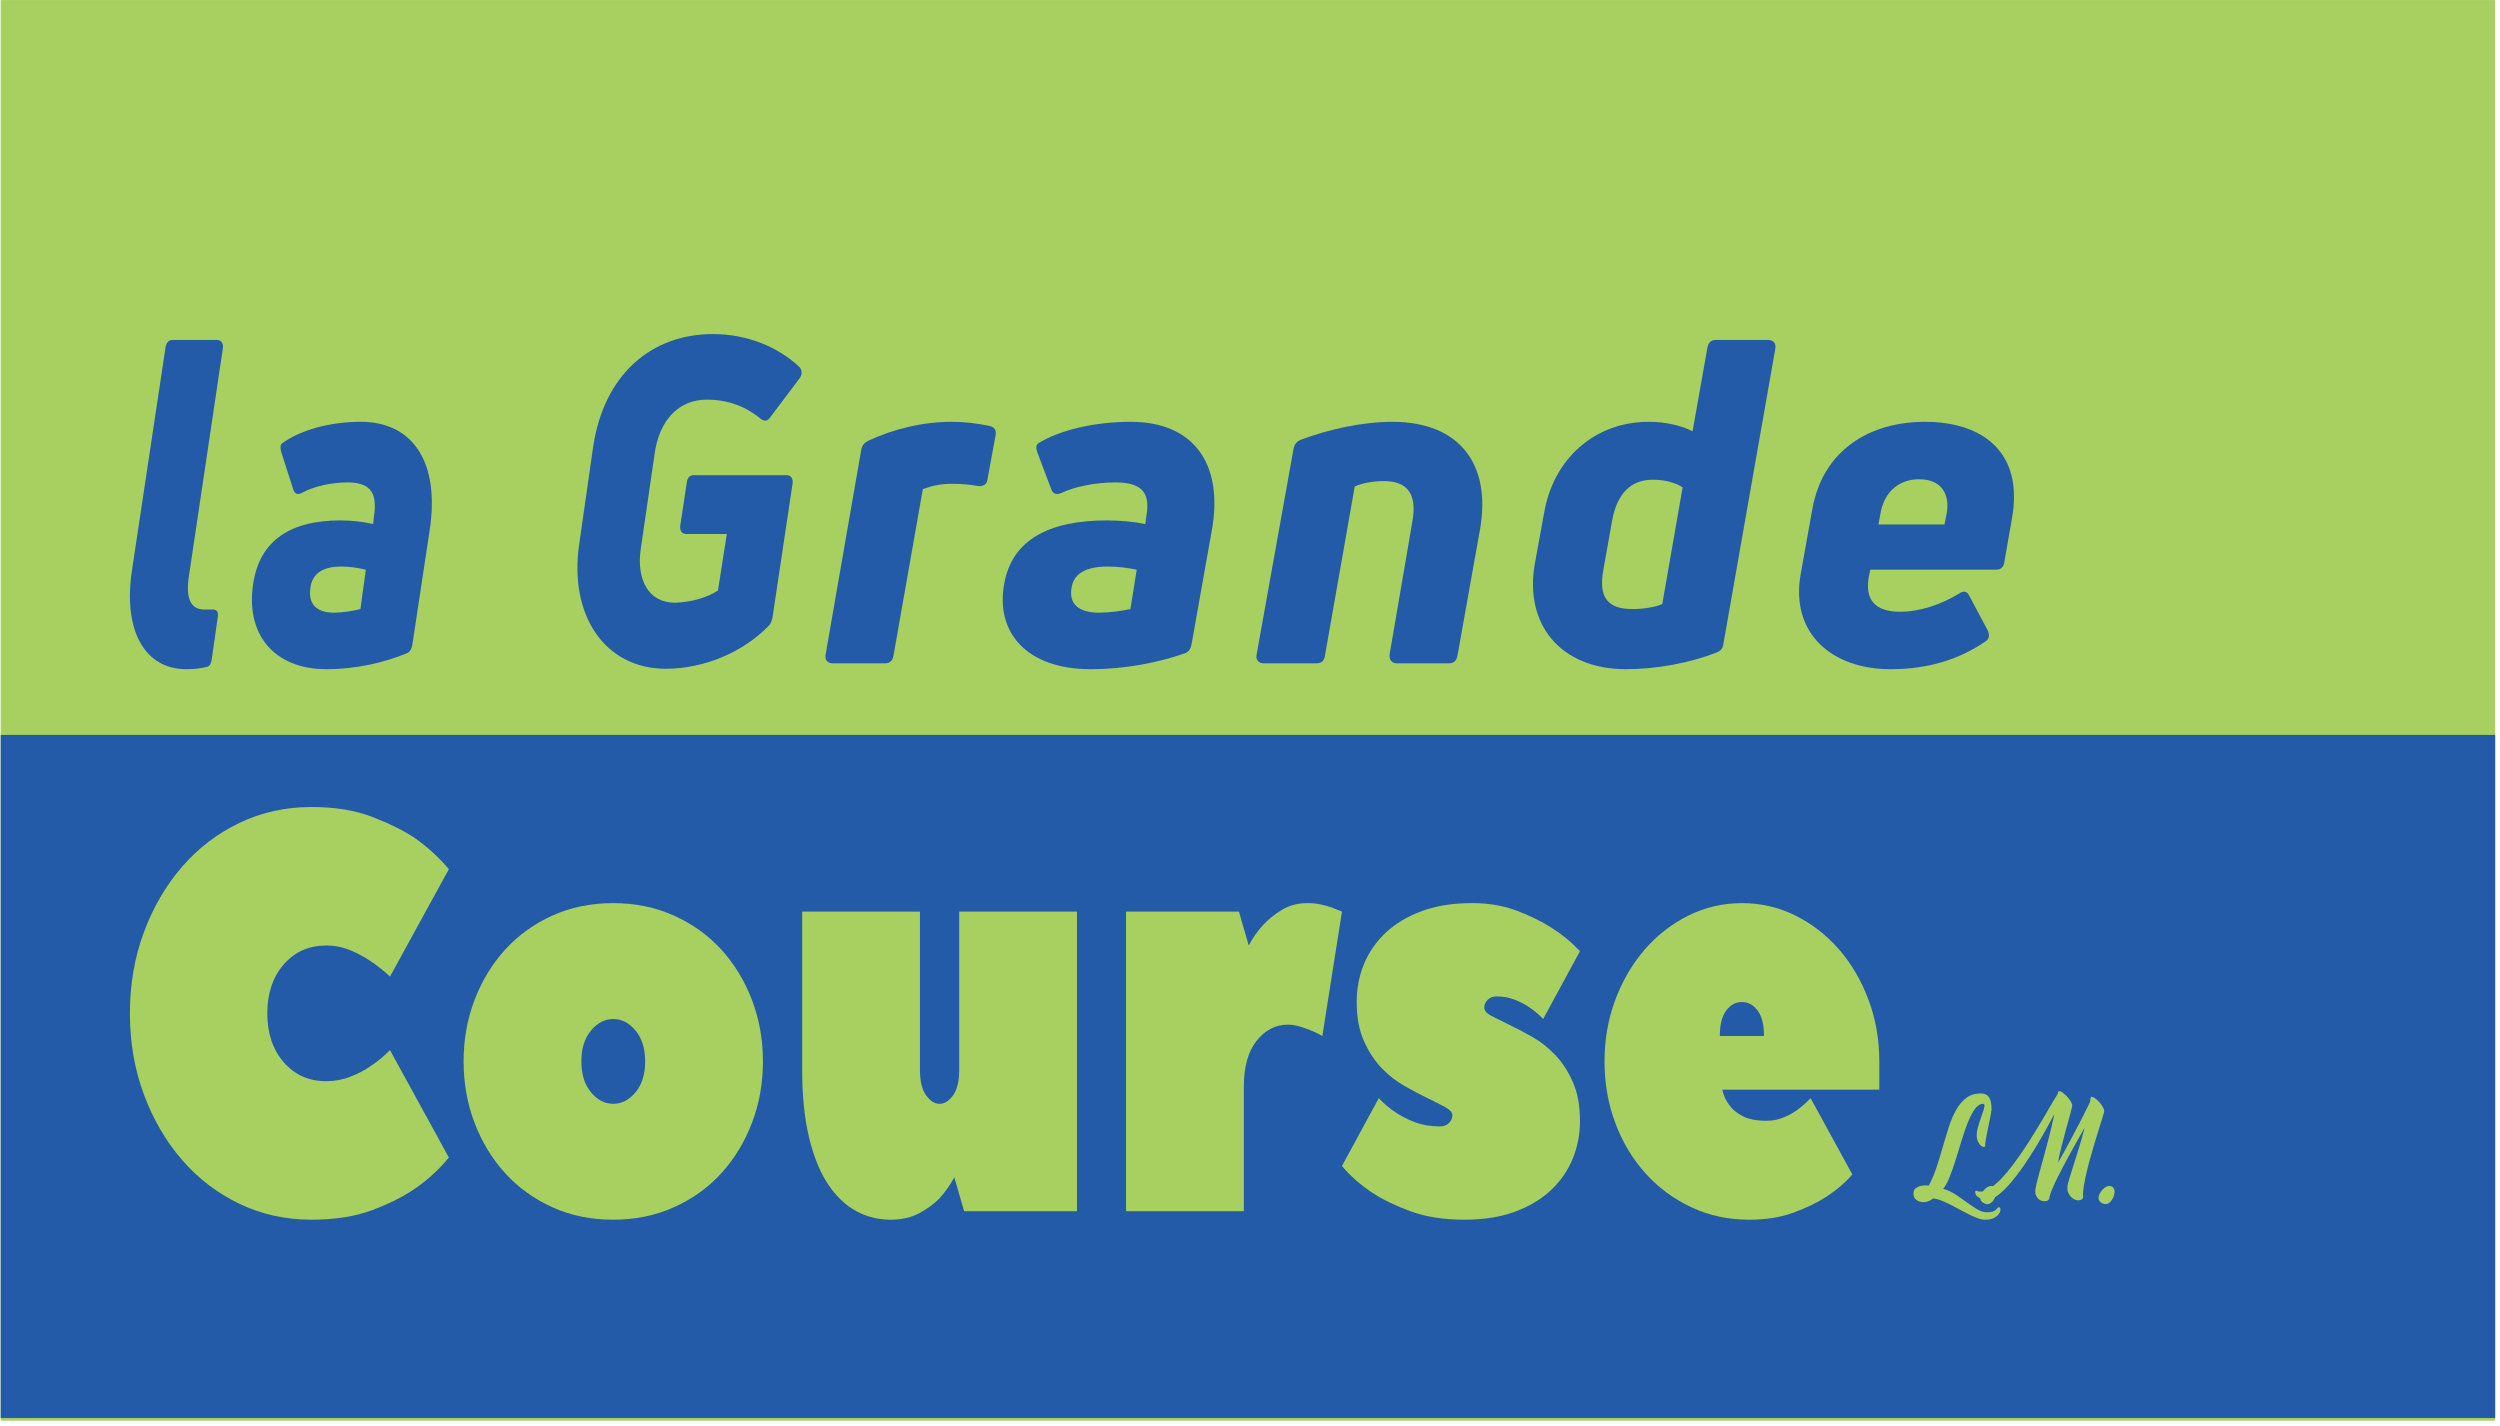 <?xml version="1.0" encoding="UTF-8" standalone="no"?><!DOCTYPE svg PUBLIC "-//W3C//DTD SVG 1.1//EN" "http://www.w3.org/Graphics/SVG/1.1/DTD/svg11.dtd"><svg width="100%" height="100%" viewBox="0 0 398 227" version="1.1" xmlns="http://www.w3.org/2000/svg" xmlns:xlink="http://www.w3.org/1999/xlink" xml:space="preserve" style="fill-rule:evenodd;clip-rule:evenodd;stroke-linejoin:round;stroke-miterlimit:1.414;"><g id="la-grande-course"><rect x="0.107" y="0.008" width="397.123" height="226.161" style="fill:#a7d060;"/><rect x="0.107" y="116.996" width="397.123" height="108.744" style="fill:#235ba8;"/><g><path d="M20.681,161.327c0,-4.62 0.742,-8.925 2.226,-12.915c1.485,-3.99 3.516,-7.47 6.094,-10.44c2.578,-2.97 5.625,-5.295 9.14,-6.975c3.516,-1.68 7.331,-2.52 11.445,-2.52c3.75,0 6.979,0.525 9.687,1.575c2.709,1.05 4.974,2.175 6.797,3.375c2.083,1.5 3.88,3.15 5.39,4.95l-9.374,17.1c-0.938,-0.9 -1.953,-1.71 -3.047,-2.43c-0.937,-0.66 -2.018,-1.245 -3.242,-1.755c-1.224,-0.51 -2.513,-0.765 -3.867,-0.765c-2.76,0 -5.013,1.005 -6.758,3.015c-1.744,2.01 -2.617,4.605 -2.617,7.785c0,3.18 0.873,5.775 2.617,7.785c1.745,2.01 3.998,3.015 6.758,3.015c1.354,0 2.643,-0.24 3.867,-0.72c1.224,-0.48 2.305,-1.05 3.242,-1.71c1.094,-0.72 2.109,-1.56 3.047,-2.52l9.374,17.1c-1.51,1.86 -3.307,3.51 -5.39,4.95c-1.823,1.26 -4.088,2.4 -6.797,3.42c-2.708,1.02 -5.937,1.53 -9.687,1.53c-4.114,0 -7.929,-0.84 -11.445,-2.52c-3.515,-1.68 -6.562,-4.005 -9.14,-6.975c-2.578,-2.97 -4.609,-6.45 -6.094,-10.44c-1.484,-3.99 -2.226,-8.295 -2.226,-12.915Z" style="fill:#a7d060;fill-rule:nonzero;"/><path d="M73.804,168.977c0,-3.48 0.586,-6.75 1.758,-9.81c1.172,-3.06 2.799,-5.73 4.883,-8.01c2.083,-2.28 4.583,-4.08 7.499,-5.4c2.917,-1.32 6.146,-1.98 9.688,-1.98c3.489,0 6.705,0.66 9.648,1.98c2.942,1.32 5.455,3.12 7.538,5.4c2.084,2.28 3.711,4.95 4.883,8.01c1.172,3.06 1.758,6.33 1.758,9.81c0,3.48 -0.586,6.75 -1.758,9.81c-1.172,3.06 -2.799,5.73 -4.883,8.01c-2.083,2.28 -4.596,4.08 -7.538,5.4c-2.943,1.32 -6.159,1.98 -9.648,1.98c-3.542,0 -6.771,-0.66 -9.688,-1.98c-2.916,-1.32 -5.416,-3.12 -7.499,-5.4c-2.084,-2.28 -3.711,-4.95 -4.883,-8.01c-1.172,-3.06 -1.758,-6.33 -1.758,-9.81Zm28.905,0c0,-2.04 -0.507,-3.675 -1.523,-4.905c-1.016,-1.23 -2.2,-1.845 -3.554,-1.845c-1.355,0 -2.539,0.615 -3.555,1.845c-1.016,1.23 -1.523,2.865 -1.523,4.905c0,2.04 0.507,3.675 1.523,4.905c1.016,1.23 2.2,1.845 3.555,1.845c1.354,0 2.538,-0.615 3.554,-1.845c1.016,-1.23 1.523,-2.865 1.523,-4.905Z" style="fill:#a7d060;fill-rule:nonzero;"/><path d="M141.771,194.177c-1.979,0 -3.815,-0.465 -5.508,-1.395c-1.693,-0.93 -3.177,-2.355 -4.453,-4.275c-1.276,-1.92 -2.278,-4.395 -3.008,-7.425c-0.729,-3.03 -1.093,-6.615 -1.093,-10.755l0,-25.2l18.749,0l0,25.2c0,1.8 0.326,3.15 0.977,4.05c0.651,0.9 1.367,1.35 2.148,1.35c0.781,0 1.497,-0.45 2.148,-1.35c0.651,-0.9 0.977,-2.25 0.977,-4.05l0,-25.2l18.749,0l0,47.7l-17.968,0l-1.562,-5.4c-0.677,1.26 -1.485,2.4 -2.422,3.42c-0.833,0.84 -1.888,1.605 -3.164,2.295c-1.276,0.69 -2.8,1.035 -4.57,1.035Z" style="fill:#a7d060;fill-rule:nonzero;"/><path d="M198.8,150.527c0.625,-1.2 1.406,-2.31 2.344,-3.33c0.781,-0.84 1.758,-1.62 2.929,-2.34c1.172,-0.72 2.539,-1.08 4.102,-1.08c0.781,0 1.497,0.075 2.148,0.225c0.651,0.15 1.237,0.315 1.758,0.495c0.573,0.24 1.094,0.45 1.562,0.63l-3.124,19.8c-0.625,-0.36 -1.25,-0.66 -1.875,-0.9c-0.573,-0.24 -1.172,-0.45 -1.797,-0.63c-0.625,-0.18 -1.224,-0.27 -1.797,-0.27c-1.979,0 -3.646,0.855 -5,2.565c-1.354,1.71 -2.031,4.155 -2.031,7.335l0,19.8l-18.749,0l0,-47.7l17.968,0l1.562,5.4Z" style="fill:#a7d060;fill-rule:nonzero;"/><path d="M251.533,178.427c0,2.16 -0.391,4.185 -1.172,6.075c-0.781,1.89 -1.94,3.555 -3.476,4.995c-1.537,1.44 -3.451,2.58 -5.742,3.42c-2.292,0.84 -4.948,1.26 -7.969,1.26c-3.281,0 -6.12,-0.435 -8.515,-1.305c-2.396,-0.87 -4.427,-1.845 -6.094,-2.925c-1.927,-1.26 -3.567,-2.7 -4.922,-4.32l5.86,-10.8c0.781,0.84 1.666,1.59 2.656,2.25c0.885,0.6 1.914,1.125 3.086,1.575c1.171,0.45 2.513,0.675 4.023,0.675c0.573,0 1.042,-0.18 1.406,-0.54c0.365,-0.36 0.547,-0.78 0.547,-1.26c0,-0.42 -0.378,-0.84 -1.133,-1.26c-0.755,-0.42 -1.692,-0.9 -2.812,-1.44c-1.12,-0.54 -2.344,-1.185 -3.672,-1.935c-1.328,-0.75 -2.552,-1.71 -3.672,-2.88c-1.119,-1.17 -2.057,-2.61 -2.812,-4.32c-0.755,-1.71 -1.133,-3.765 -1.133,-6.165c0,-2.16 0.391,-4.185 1.172,-6.075c0.781,-1.89 1.94,-3.555 3.476,-4.995c1.537,-1.44 3.451,-2.58 5.742,-3.42c2.292,-0.84 4.948,-1.26 7.969,-1.26c2.656,0 5.039,0.405 7.148,1.215c2.109,0.81 3.919,1.695 5.43,2.655c1.718,1.08 3.255,2.34 4.609,3.78l-5.859,10.8c-0.625,-0.66 -1.328,-1.26 -2.11,-1.8c-0.677,-0.48 -1.471,-0.9 -2.382,-1.26c-0.912,-0.36 -1.888,-0.54 -2.93,-0.54c-0.573,0 -1.042,0.18 -1.406,0.54c-0.365,0.36 -0.547,0.78 -0.547,1.26c0,0.48 0.378,0.915 1.133,1.305c0.755,0.39 1.692,0.855 2.812,1.395c1.12,0.54 2.344,1.185 3.672,1.935c1.328,0.75 2.552,1.71 3.672,2.88c1.119,1.17 2.057,2.61 2.812,4.32c0.755,1.71 1.133,3.765 1.133,6.165Z" style="fill:#a7d060;fill-rule:nonzero;"/><path d="M277.313,143.777c3.021,0 5.859,0.66 8.516,1.98c2.656,1.32 4.973,3.12 6.953,5.4c1.979,2.28 3.541,4.95 4.687,8.01c1.146,3.06 1.719,6.33 1.719,9.81l0,4.5l-25,0c0.209,0.96 0.599,1.8 1.172,2.52c0.469,0.66 1.172,1.23 2.11,1.71c0.937,0.48 2.187,0.72 3.749,0.72c0.99,0 1.914,-0.18 2.774,-0.54c0.859,-0.36 1.601,-0.78 2.226,-1.26c0.729,-0.54 1.406,-1.14 2.031,-1.8l6.641,12.15c-1.146,1.32 -2.552,2.52 -4.219,3.6c-1.406,0.9 -3.125,1.725 -5.156,2.475c-2.031,0.75 -4.375,1.125 -7.031,1.125c-3.333,0 -6.406,-0.66 -9.218,-1.98c-2.813,-1.32 -5.248,-3.12 -7.305,-5.4c-2.057,-2.28 -3.659,-4.95 -4.804,-8.01c-1.146,-3.06 -1.719,-6.33 -1.719,-9.81c0,-3.48 0.573,-6.75 1.719,-9.81c1.145,-3.06 2.708,-5.73 4.687,-8.01c1.979,-2.28 4.297,-4.08 6.953,-5.4c2.656,-1.32 5.495,-1.98 8.515,-1.98Zm3.516,21.15c0,-1.8 -0.339,-3.15 -1.016,-4.05c-0.677,-0.9 -1.51,-1.35 -2.5,-1.35c-0.989,0 -1.823,0.45 -2.5,1.35c-0.677,0.9 -1.015,2.25 -1.015,4.05l7.031,0Z" style="fill:#a7d060;fill-rule:nonzero;"/></g><g><path d="M32.904,106.177c0.429,-0.072 0.673,-0.432 0.796,-1.152l0.979,-6.84c0.122,-0.864 -0.245,-1.224 -0.979,-1.152c-0.367,0 -0.796,0 -1.224,0c-2.203,0 -2.938,-1.944 -2.387,-5.4l5.386,-36.144c0.122,-0.792 -0.245,-1.368 -0.918,-1.368l-7.1,0c-0.612,0 -0.979,0.432 -1.101,1.152l-5.386,35.784c-1.346,9.36 2.081,15.48 8.691,15.48c1.285,0 2.386,-0.144 3.243,-0.36Z" style="fill:#235ba8;fill-rule:nonzero;"/><path d="M64.728,104.017c0.551,-0.216 0.796,-0.72 0.918,-1.368l2.754,-18.216c1.653,-10.8 -2.631,-17.28 -10.955,-17.28c-4.957,0 -9.547,1.296 -12.484,3.384c-0.368,0.288 -0.368,0.792 -0.184,1.44l1.897,5.904c0.245,0.792 0.735,0.936 1.408,0.576c1.836,-1.008 4.59,-1.656 7.283,-1.656c3.855,0 4.712,1.944 4.161,5.472l-0.122,1.152c-1.53,-0.36 -3.366,-0.576 -5.202,-0.576c-7.834,0 -12.852,3.096 -13.893,10.08c-1.224,7.848 3.122,13.608 11.69,13.608c4.712,0 9.241,-1.08 12.729,-2.52Zm-15.3,-10.512c0.306,-2.16 1.897,-3.312 4.896,-3.312c1.347,0 2.754,0.216 3.917,0.504l-0.857,6.264c-1.101,0.288 -2.815,0.576 -4.223,0.576c-2.692,0 -4.161,-1.296 -3.733,-4.032Z" style="fill:#235ba8;fill-rule:nonzero;"/><path d="M122.379,99.625c0.367,-0.36 0.489,-0.792 0.612,-1.368l3.182,-21.24c0.122,-0.792 -0.245,-1.368 -0.918,-1.368l-14.81,0c-0.612,0 -1.041,0.432 -1.102,1.152l-1.04,6.84c-0.123,0.792 0.244,1.368 0.918,1.368l6.487,0l-1.408,9c-1.775,1.152 -4.284,1.872 -6.854,1.944c-4.223,0 -6.12,-3.672 -5.447,-8.496l2.203,-15.12c0.735,-5.472 3.856,-8.712 8.323,-8.712c3.55,0 6.426,1.224 8.63,3.096c0.55,0.36 1.04,0.36 1.468,-0.288l4.713,-6.264c0.367,-0.576 0.428,-1.224 -0.123,-1.8c-3.427,-3.168 -8.262,-5.184 -13.708,-5.184c-9.731,0 -17.381,6.336 -19.095,18.072l-2.203,15.408c-1.652,11.304 4.1,19.8 13.77,19.8c6.181,0 12.362,-2.664 16.402,-6.84Z" style="fill:#235ba8;fill-rule:nonzero;"/><path d="M140.937,105.601c0.72,0 1.152,-0.432 1.296,-1.152l4.68,-26.568c1.224,-0.504 2.808,-0.864 4.68,-0.864c1.512,0 2.952,0.144 4.176,0.36c0.792,0.072 1.368,-0.288 1.44,-1.08l1.296,-7.056c0.144,-0.72 -0.216,-1.296 -1.008,-1.44c-2.088,-0.432 -4.032,-0.648 -5.976,-0.648c-4.536,0 -9.144,1.08 -13.32,3.024c-0.576,0.288 -0.936,0.72 -1.08,1.368l-5.688,32.688c-0.144,0.792 0.288,1.368 1.152,1.368l8.352,0Z" style="fill:#235ba8;fill-rule:nonzero;"/><path d="M188.601,104.017c0.648,-0.216 0.936,-0.72 1.08,-1.368l3.24,-18.216c1.944,-10.8 -3.096,-17.28 -12.888,-17.28c-5.832,0 -11.232,1.296 -14.688,3.384c-0.432,0.288 -0.432,0.792 -0.216,1.44l2.232,5.904c0.288,0.792 0.864,0.936 1.656,0.576c2.16,-1.008 5.4,-1.656 8.568,-1.656c4.536,0 5.544,1.944 4.896,5.472l-0.144,1.152c-1.8,-0.36 -3.96,-0.576 -6.12,-0.576c-9.216,0 -15.12,3.096 -16.344,10.08c-1.44,7.848 3.672,13.608 13.752,13.608c5.544,0 10.872,-1.08 14.976,-2.52Zm-18,-10.512c0.36,-2.16 2.232,-3.312 5.76,-3.312c1.584,0 3.24,0.216 4.608,0.504l-1.008,6.264c-1.296,0.288 -3.312,0.576 -4.968,0.576c-3.168,0 -4.896,-1.296 -4.392,-4.032Z" style="fill:#235ba8;fill-rule:nonzero;"/><path d="M209.553,105.601c0.792,0 1.224,-0.36 1.368,-1.152l4.752,-27c1.08,-0.504 2.88,-0.864 4.608,-0.864c3.816,0 5.4,2.088 4.536,6.624l-3.6,21.024c-0.072,0.792 0.36,1.368 1.152,1.368l8.28,0c0.792,0 1.224,-0.432 1.368,-1.152l3.6,-20.16c1.8,-10.224 -3.096,-17.136 -13.968,-17.136c-4.68,0 -10.08,1.152 -14.616,2.88c-0.648,0.288 -0.936,0.72 -1.08,1.296l-5.904,32.904c-0.144,0.792 0.288,1.368 1.152,1.368l8.352,0Z" style="fill:#235ba8;fill-rule:nonzero;"/><path d="M273.273,103.873c0.648,-0.216 1.008,-0.648 1.08,-1.296l8.28,-47.088c0.144,-0.792 -0.288,-1.368 -1.152,-1.368l-8.352,0c-0.72,0 -1.152,0.432 -1.296,1.152l-2.376,13.392c-1.8,-0.936 -4.32,-1.512 -6.984,-1.512c-8.568,0 -15.12,5.832 -16.632,14.4l-1.512,8.28c-1.656,9.576 4.104,16.704 14.544,16.704c4.752,0 10.296,-1.008 14.4,-2.664Zm-18,-13.248l1.368,-7.704c0.792,-4.392 3.024,-6.552 6.48,-6.552c1.8,0 3.6,0.432 4.752,1.224l-3.24,18.576c-1.152,0.504 -3.024,0.792 -4.752,0.792c-3.888,0 -5.472,-1.8 -4.608,-6.336Z" style="fill:#235ba8;fill-rule:nonzero;"/><path d="M288.537,80.977l-1.872,10.44c-1.656,9.36 4.896,15.12 14.328,15.12c6.264,0 11.16,-1.728 15.048,-4.392c0.648,-0.36 0.72,-1.008 0.432,-1.728l-2.952,-5.544c-0.36,-0.792 -0.936,-0.864 -1.656,-0.36c-2.88,1.728 -6.192,2.88 -9.36,2.88c-3.96,0 -5.688,-1.872 -4.968,-5.688l0.216,-1.008l20.016,0c0.72,0 1.152,-0.36 1.296,-1.08l1.224,-6.984c1.944,-10.584 -4.608,-15.48 -13.824,-15.48c-8.712,0 -16.2,4.392 -17.928,13.824Zm21.024,2.52l-10.512,0l0.36,-1.944c0.648,-3.384 3.024,-5.256 6.12,-5.256c3.672,0 4.896,2.52 4.392,5.4l-0.36,1.8Z" style="fill:#235ba8;fill-rule:nonzero;"/></g><g><path d="M318.275,192.197c0.113,0 0.179,0.103 0.196,0.31c0.017,0.207 -0.051,0.433 -0.204,0.68c-0.153,0.247 -0.408,0.473 -0.765,0.68c-0.357,0.207 -0.848,0.31 -1.471,0.31c-0.351,0 -0.754,-0.083 -1.207,-0.25c-0.453,-0.167 -0.929,-0.373 -1.428,-0.62c-0.499,-0.247 -1.011,-0.517 -1.538,-0.81c-0.527,-0.293 -1.04,-0.563 -1.539,-0.81c-0.499,-0.247 -0.972,-0.453 -1.419,-0.62c-0.448,-0.167 -0.842,-0.25 -1.182,-0.25c-0.238,0.2 -0.501,0.35 -0.79,0.45c-0.289,0.1 -0.576,0.137 -0.859,0.11c-0.397,-0.027 -0.737,-0.153 -1.02,-0.38c-0.283,-0.227 -0.425,-0.553 -0.425,-0.98c0,-0.4 0.128,-0.69 0.383,-0.87c0.255,-0.18 0.535,-0.303 0.841,-0.37c0.363,-0.067 0.771,-0.08 1.224,-0.04c0.487,-0.92 0.907,-1.92 1.258,-3c0.351,-1.08 0.683,-2.163 0.995,-3.25c0.311,-1.087 0.631,-2.137 0.96,-3.15c0.329,-1.013 0.717,-1.91 1.165,-2.69c0.447,-0.78 0.98,-1.403 1.598,-1.87c0.617,-0.467 1.379,-0.7 2.286,-0.7c0.612,0 1.051,0.207 1.318,0.62c0.266,0.413 0.399,1.033 0.399,1.86c0,0.133 -0.025,0.343 -0.076,0.63c-0.051,0.287 -0.114,0.617 -0.187,0.99c-0.074,0.373 -0.156,0.77 -0.247,1.19c-0.091,0.42 -0.173,0.823 -0.246,1.21c-0.074,0.387 -0.136,0.743 -0.187,1.07c-0.051,0.327 -0.077,0.583 -0.077,0.77c0,0.12 -0.071,0.18 -0.212,0.18c-0.142,0 -0.295,-0.067 -0.459,-0.2c-0.165,-0.133 -0.318,-0.343 -0.459,-0.63c-0.142,-0.287 -0.213,-0.65 -0.213,-1.09c0,-0.293 0.045,-0.62 0.136,-0.98c0.091,-0.36 0.196,-0.723 0.315,-1.09c0.119,-0.367 0.243,-0.723 0.374,-1.07c0.13,-0.347 0.232,-0.653 0.306,-0.92c0.073,-0.267 0.107,-0.48 0.102,-0.64c-0.006,-0.16 -0.077,-0.24 -0.213,-0.24c-0.476,0 -0.909,0.27 -1.3,0.81c-0.391,0.54 -0.757,1.233 -1.097,2.08c-0.34,0.847 -0.669,1.787 -0.986,2.82c-0.317,1.033 -0.632,2.053 -0.943,3.06c-0.312,1.007 -0.632,1.933 -0.961,2.78c-0.329,0.847 -0.686,1.503 -1.071,1.97c0.703,0.2 1.366,0.507 1.989,0.92c0.623,0.413 1.221,0.83 1.794,1.25c0.572,0.42 1.122,0.787 1.649,1.1c0.527,0.313 1.045,0.47 1.555,0.47c0.419,0 0.734,-0.04 0.944,-0.12c0.209,-0.08 0.365,-0.17 0.467,-0.27c0.102,-0.1 0.184,-0.193 0.247,-0.28c0.062,-0.087 0.155,-0.13 0.28,-0.13Z" style="fill:#a7d060;fill-rule:nonzero;"/><path d="M316.422,191.697c-0.295,0 -0.567,-0.1 -0.816,-0.3c-0.249,-0.2 -0.363,-0.44 -0.34,-0.72c0.011,-0.2 0.074,-0.413 0.187,-0.64c0.113,-0.227 0.252,-0.43 0.417,-0.61c0.164,-0.18 0.345,-0.33 0.544,-0.45c0.198,-0.12 0.382,-0.18 0.552,-0.18c0.261,0 0.473,0.09 0.638,0.27c0.164,0.18 0.235,0.437 0.212,0.77c-0.011,0.173 -0.054,0.367 -0.127,0.58c-0.074,0.213 -0.173,0.417 -0.298,0.61c-0.125,0.193 -0.269,0.353 -0.433,0.48c-0.165,0.127 -0.343,0.19 -0.536,0.19Z" style="fill:#a7d060;fill-rule:nonzero;"/><path d="M331.637,189.657c-0.023,0.133 -0.034,0.283 -0.034,0.45c0,0.167 0.011,0.29 0.034,0.37c0.034,0.12 -0.014,0.253 -0.144,0.4c-0.131,0.147 -0.36,0.22 -0.689,0.22c-0.113,0 -0.272,-0.04 -0.476,-0.12c-0.204,-0.08 -0.399,-0.21 -0.586,-0.39c-0.187,-0.18 -0.346,-0.413 -0.476,-0.7c-0.131,-0.287 -0.173,-0.63 -0.128,-1.03c0.023,-0.253 0.13,-0.69 0.323,-1.31c0.193,-0.62 0.422,-1.35 0.689,-2.19c0.266,-0.84 0.555,-1.763 0.867,-2.77c0.311,-1.007 0.597,-2.023 0.858,-3.05c-0.204,0.36 -0.473,0.833 -0.807,1.42c-0.335,0.587 -0.697,1.233 -1.088,1.94c-0.391,0.707 -0.791,1.44 -1.199,2.2c-0.408,0.76 -0.788,1.493 -1.139,2.2c-0.351,0.707 -0.652,1.35 -0.901,1.93c-0.249,0.58 -0.408,1.043 -0.476,1.39c0.034,0.12 -0.014,0.253 -0.144,0.4c-0.131,0.147 -0.36,0.22 -0.689,0.22c-0.102,0 -0.241,-0.027 -0.416,-0.08c-0.176,-0.053 -0.343,-0.15 -0.502,-0.29c-0.159,-0.14 -0.289,-0.337 -0.391,-0.59c-0.102,-0.253 -0.13,-0.58 -0.085,-0.98c0.023,-0.187 0.088,-0.5 0.196,-0.94c0.107,-0.44 0.246,-0.97 0.416,-1.59c0.17,-0.62 0.36,-1.307 0.57,-2.06c0.209,-0.753 0.422,-1.54 0.637,-2.36c0.215,-0.82 0.428,-1.657 0.638,-2.51c0.209,-0.853 0.399,-1.687 0.569,-2.5c-0.374,0.72 -0.824,1.553 -1.351,2.5c-0.527,0.947 -1.1,1.927 -1.717,2.94c-0.618,1.013 -1.267,2.01 -1.947,2.99c-0.68,0.98 -1.354,1.857 -2.023,2.63c-0.669,0.773 -1.315,1.397 -1.938,1.87c-0.623,0.473 -1.196,0.71 -1.717,0.71c-0.385,0 -0.703,-0.047 -0.952,-0.14c-0.249,-0.093 -0.448,-0.203 -0.595,-0.33c-0.147,-0.127 -0.249,-0.26 -0.306,-0.4c-0.057,-0.14 -0.079,-0.257 -0.068,-0.35c0.011,-0.093 0.04,-0.15 0.085,-0.17c0.045,-0.02 0.102,-0.02 0.17,0c0.068,0.02 0.15,0.047 0.247,0.08c0.096,0.033 0.201,0.05 0.314,0.05c0.487,0 1.017,-0.19 1.59,-0.57c0.572,-0.38 1.161,-0.887 1.768,-1.52c0.606,-0.633 1.221,-1.367 1.844,-2.2c0.623,-0.833 1.233,-1.697 1.828,-2.59c0.595,-0.893 1.17,-1.793 1.725,-2.7c0.555,-0.907 1.063,-1.753 1.522,-2.54c0.459,-0.787 0.867,-1.487 1.224,-2.1c0.357,-0.613 0.637,-1.073 0.841,-1.38c0,-0.067 0.006,-0.12 0.017,-0.16c0.023,-0.187 0.113,-0.26 0.272,-0.22c0.011,-0.013 0.023,-0.02 0.034,-0.02c0.113,0 0.198,0.04 0.255,0.12c0.17,0.093 0.36,0.233 0.57,0.42c0.209,0.187 0.399,0.387 0.569,0.6c0.17,0.213 0.312,0.427 0.425,0.64c0.113,0.213 0.164,0.393 0.153,0.54c-0.011,0.12 -0.071,0.38 -0.178,0.78c-0.108,0.4 -0.238,0.88 -0.391,1.44c-0.153,0.56 -0.318,1.163 -0.493,1.81c-0.176,0.647 -0.343,1.277 -0.502,1.89c-0.159,0.613 -0.297,1.177 -0.416,1.69c-0.119,0.513 -0.19,0.91 -0.213,1.19c-0.034,0.067 -0.062,0.173 -0.085,0.32c0.363,-0.653 0.765,-1.383 1.207,-2.19c0.442,-0.807 0.89,-1.637 1.343,-2.49c0.453,-0.853 0.901,-1.713 1.343,-2.58c0.442,-0.867 0.85,-1.693 1.224,-2.48c0.011,-0.107 0.023,-0.203 0.034,-0.29c0.011,-0.087 0.023,-0.177 0.034,-0.27c0.011,-0.16 0.077,-0.24 0.196,-0.24c0.119,0 0.263,0.053 0.433,0.16c0.17,0.107 0.349,0.253 0.536,0.44c0.187,0.187 0.359,0.383 0.518,0.59c0.159,0.207 0.283,0.41 0.374,0.61c0.091,0.2 0.13,0.367 0.119,0.5c-0.011,0.12 -0.091,0.423 -0.238,0.91c-0.147,0.487 -0.334,1.087 -0.561,1.8c-0.227,0.713 -0.473,1.51 -0.739,2.39c-0.267,0.88 -0.522,1.77 -0.765,2.67c-0.244,0.9 -0.462,1.783 -0.655,2.65c-0.193,0.867 -0.323,1.64 -0.391,2.32Z" style="fill:#a7d060;fill-rule:nonzero;"/><path d="M335.241,191.697c-0.295,0 -0.567,-0.1 -0.816,-0.3c-0.249,-0.2 -0.363,-0.44 -0.34,-0.72c0.011,-0.2 0.074,-0.413 0.187,-0.64c0.113,-0.227 0.252,-0.43 0.417,-0.61c0.164,-0.18 0.345,-0.33 0.544,-0.45c0.198,-0.12 0.382,-0.18 0.552,-0.18c0.261,0 0.473,0.09 0.638,0.27c0.164,0.18 0.235,0.437 0.212,0.77c-0.011,0.173 -0.054,0.367 -0.127,0.58c-0.074,0.213 -0.173,0.417 -0.298,0.61c-0.125,0.193 -0.269,0.353 -0.433,0.48c-0.165,0.127 -0.343,0.19 -0.536,0.19Z" style="fill:#a7d060;fill-rule:nonzero;"/></g></g></svg>